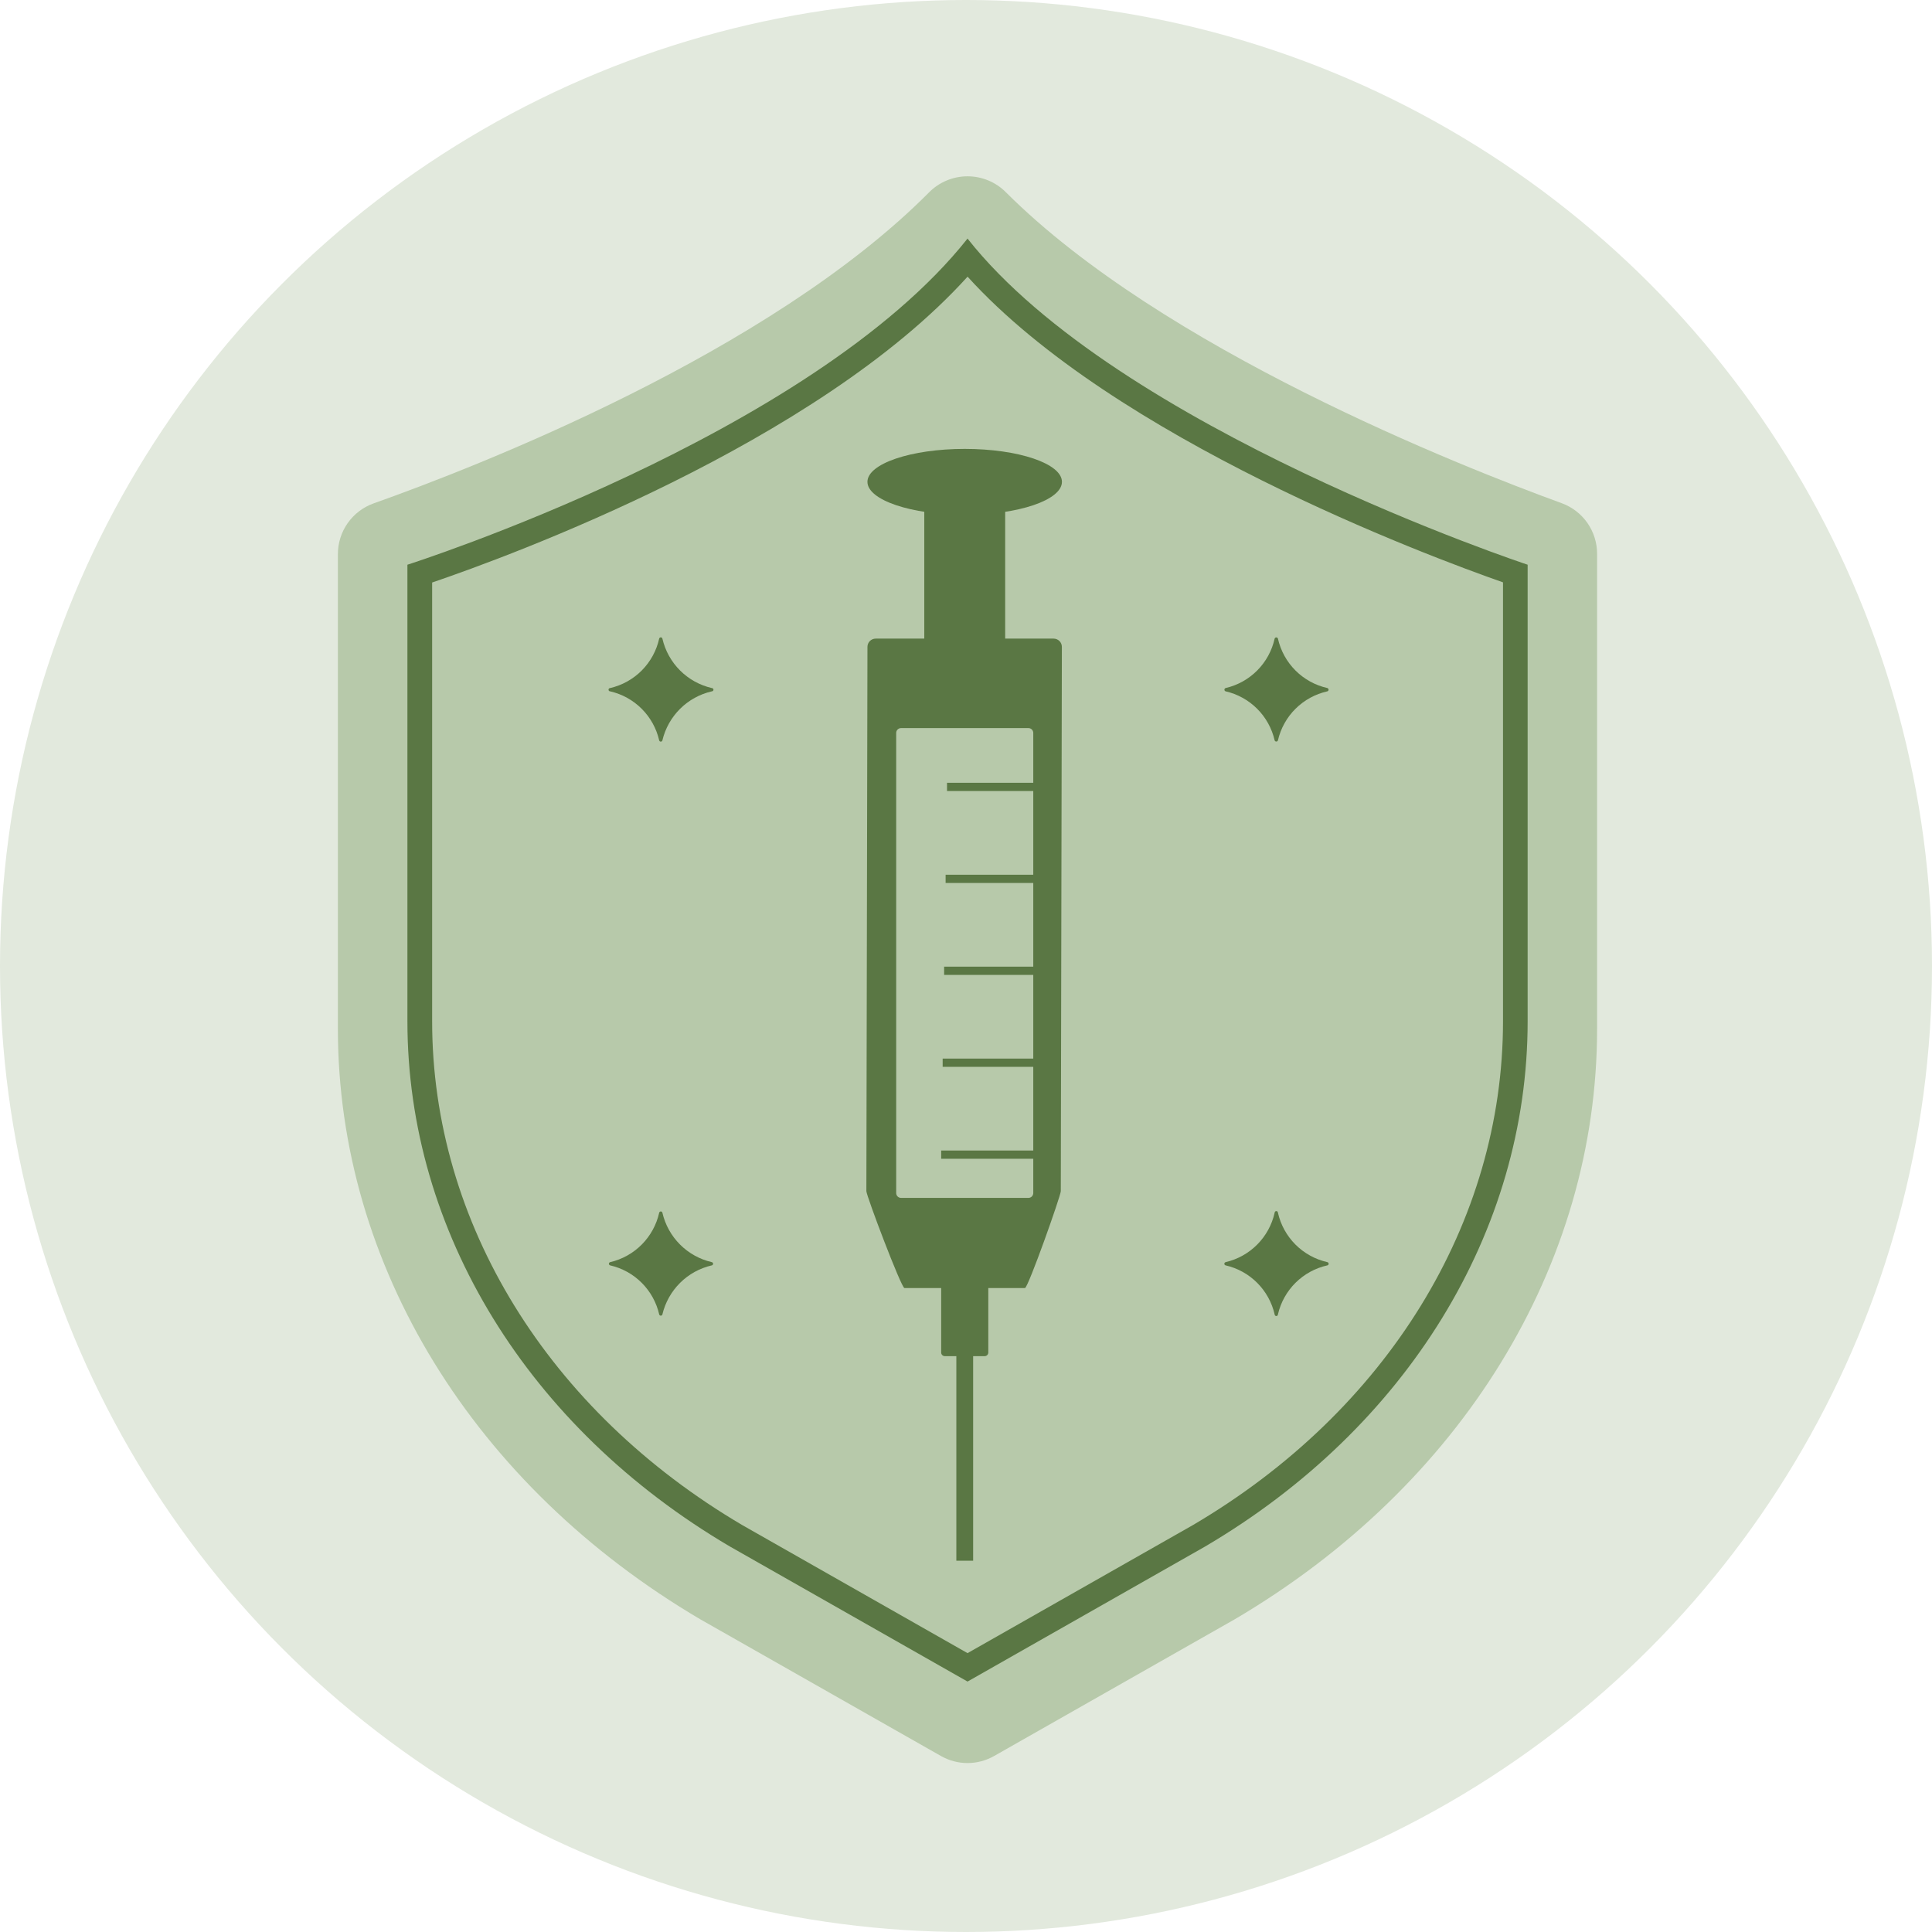 <svg width="132" height="132" viewBox="0 0 132 132" fill="none" xmlns="http://www.w3.org/2000/svg">
<circle cx="66" cy="66" r="66" fill="#E2E9DD"/>
<path d="M63.476 13.143C52.54 24.152 32.48 31.925 25.535 34.39C24.817 34.644 24.197 35.115 23.758 35.737C23.319 36.359 23.085 37.102 23.086 37.863V70.294C23.086 86.426 32.356 101.51 47.852 110.639L64.281 119.971C64.837 120.289 65.465 120.457 66.105 120.457C66.745 120.457 67.373 120.289 67.929 119.971L84.353 110.639C99.853 101.521 109.118 86.437 109.118 70.294V37.84C109.119 37.085 108.888 36.347 108.455 35.727C108.021 35.108 107.408 34.637 106.698 34.379C99.735 31.841 79.444 23.837 68.733 13.143C68.39 12.795 67.98 12.519 67.529 12.331C67.078 12.143 66.594 12.046 66.105 12.046C65.616 12.046 65.132 12.143 64.681 12.331C64.23 12.519 63.82 12.795 63.476 13.143Z" fill="#B7C9AA"/>
<path d="M66.105 18.9C76.157 29.988 97.421 37.942 102.69 39.788V69.776C102.69 83.527 94.765 96.399 81.51 104.194L66.105 112.947L50.727 104.206C37.456 96.399 29.525 83.527 29.525 69.776V39.799C34.782 38.009 55.765 30.337 66.11 18.9H66.105ZM66.11 16.294C55.416 29.803 27.836 38.583 27.836 38.583V69.776C27.836 84.123 36.082 97.553 49.872 105.663L66.105 114.889L82.337 105.663C96.127 97.553 104.373 84.123 104.373 69.776V38.583C104.373 38.583 76.36 29.319 66.099 16.294H66.11Z" fill="#5A7744"/>
<path d="M70.028 88.002H61.794C61.58 88.002 59.193 81.698 59.193 81.383L59.267 44.195C59.267 44.046 59.326 43.903 59.431 43.797C59.537 43.692 59.68 43.632 59.829 43.632H71.987C72.136 43.632 72.279 43.692 72.385 43.797C72.49 43.903 72.55 44.046 72.55 44.195L72.477 81.383C72.482 81.675 70.242 88.002 70.028 88.002Z" fill="#5A7744"/>
<path d="M68.677 32.921H63.15V44.223H68.677V32.921Z" fill="#5A7744"/>
<path d="M67.276 74.42H64.552C64.415 74.42 64.304 74.531 64.304 74.668V92.409C64.304 92.545 64.415 92.656 64.552 92.656H67.276C67.413 92.656 67.524 92.545 67.524 92.409V74.668C67.524 74.531 67.413 74.42 67.276 74.42Z" fill="#5A7744"/>
<path d="M66.488 91.013H65.34V106.632H66.488V91.013Z" fill="#5A7744"/>
<path d="M72.555 32.921C72.555 34.165 69.583 35.173 65.913 35.173C62.244 35.173 59.266 34.16 59.266 32.921C59.266 31.683 62.244 30.67 65.913 30.67C69.583 30.67 72.555 31.677 72.555 32.921Z" fill="#5A7744"/>
<path d="M70.264 49.745H61.563C61.379 49.745 61.23 49.893 61.23 50.077V81.512C61.23 81.695 61.379 81.844 61.563 81.844H70.264C70.448 81.844 70.596 81.695 70.596 81.512V50.077C70.596 49.893 70.448 49.745 70.264 49.745Z" fill="#B7C9AA"/>
<path d="M71.153 53.482H64.703V54.045H71.153V53.482Z" fill="#5A7744"/>
<path d="M71.058 59.764H64.607V60.327H71.058V59.764Z" fill="#5A7744"/>
<path d="M70.957 66.045H64.506V66.608H70.957V66.045Z" fill="#5A7744"/>
<path d="M70.856 72.326H64.405V72.889H70.856V72.326Z" fill="#5A7744"/>
<path d="M70.754 78.607H64.304V79.17H70.754V78.607Z" fill="#5A7744"/>
<path d="M87.087 50.583C86.9 49.767 86.487 49.019 85.894 48.427C85.302 47.835 84.555 47.421 83.738 47.234C83.715 47.227 83.694 47.212 83.679 47.191C83.664 47.171 83.656 47.147 83.656 47.122C83.656 47.097 83.664 47.072 83.679 47.052C83.694 47.032 83.715 47.017 83.738 47.009C84.558 46.82 85.308 46.402 85.901 45.804C86.493 45.207 86.905 44.454 87.087 43.632C87.095 43.608 87.11 43.587 87.13 43.572C87.15 43.558 87.175 43.55 87.2 43.55C87.225 43.55 87.249 43.558 87.27 43.572C87.29 43.587 87.305 43.608 87.312 43.632C87.497 44.457 87.913 45.213 88.511 45.811C89.109 46.409 89.864 46.824 90.69 47.009C90.713 47.017 90.734 47.032 90.749 47.052C90.764 47.072 90.772 47.097 90.772 47.122C90.772 47.147 90.764 47.171 90.749 47.191C90.734 47.212 90.713 47.227 90.69 47.234C89.868 47.417 89.115 47.828 88.517 48.421C87.919 49.013 87.502 49.763 87.312 50.583C87.305 50.607 87.29 50.628 87.27 50.643C87.249 50.657 87.225 50.665 87.2 50.665C87.175 50.665 87.15 50.657 87.13 50.643C87.11 50.628 87.095 50.607 87.087 50.583Z" fill="#5A7744"/>
<path d="M45.037 50.584C44.85 49.767 44.437 49.02 43.844 48.428C43.252 47.835 42.505 47.422 41.688 47.235C41.658 47.235 41.63 47.223 41.609 47.202C41.587 47.181 41.576 47.152 41.576 47.122C41.576 47.092 41.587 47.064 41.609 47.042C41.63 47.021 41.658 47.01 41.688 47.01C42.508 46.82 43.258 46.403 43.851 45.805C44.443 45.207 44.855 44.454 45.037 43.633C45.043 43.608 45.057 43.585 45.077 43.569C45.097 43.554 45.121 43.545 45.147 43.545C45.172 43.545 45.197 43.554 45.217 43.569C45.237 43.585 45.251 43.608 45.257 43.633C45.446 44.455 45.864 45.209 46.461 45.806C47.058 46.403 47.811 46.82 48.634 47.01C48.664 47.01 48.692 47.021 48.713 47.042C48.734 47.064 48.746 47.092 48.746 47.122C48.746 47.152 48.734 47.181 48.713 47.202C48.692 47.223 48.664 47.235 48.634 47.235C47.814 47.422 47.064 47.835 46.467 48.427C45.87 49.019 45.451 49.766 45.257 50.584C45.251 50.608 45.237 50.631 45.217 50.647C45.197 50.663 45.172 50.671 45.147 50.671C45.121 50.671 45.097 50.663 45.077 50.647C45.057 50.631 45.043 50.608 45.037 50.584Z" fill="#5A7744"/>
<path d="M87.087 89.803C86.9 88.986 86.487 88.239 85.894 87.647C85.302 87.054 84.555 86.641 83.738 86.454C83.714 86.448 83.691 86.434 83.675 86.414C83.659 86.394 83.651 86.37 83.651 86.344C83.651 86.319 83.659 86.294 83.675 86.274C83.691 86.254 83.714 86.24 83.738 86.234C84.558 86.044 85.307 85.626 85.9 85.028C86.492 84.431 86.904 83.678 87.087 82.857C87.087 82.827 87.099 82.799 87.12 82.778C87.141 82.757 87.17 82.745 87.2 82.745C87.23 82.745 87.258 82.757 87.28 82.778C87.301 82.799 87.312 82.827 87.312 82.857C87.498 83.682 87.914 84.437 88.512 85.035C89.11 85.632 89.865 86.048 90.69 86.234C90.715 86.24 90.737 86.254 90.753 86.274C90.769 86.294 90.777 86.319 90.777 86.344C90.777 86.37 90.769 86.394 90.753 86.414C90.737 86.434 90.715 86.448 90.69 86.454C89.868 86.636 89.115 87.048 88.517 87.64C87.919 88.233 87.502 88.983 87.312 89.803C87.312 89.833 87.301 89.861 87.28 89.882C87.258 89.903 87.23 89.915 87.2 89.915C87.17 89.915 87.141 89.903 87.12 89.882C87.099 89.861 87.087 89.833 87.087 89.803Z" fill="#5A7744"/>
<path d="M45.038 89.803C44.85 88.986 44.437 88.239 43.845 87.647C43.252 87.054 42.505 86.641 41.689 86.454C41.664 86.448 41.642 86.434 41.626 86.414C41.61 86.394 41.601 86.369 41.601 86.344C41.601 86.318 41.61 86.294 41.626 86.274C41.642 86.254 41.664 86.24 41.689 86.234C42.508 86.044 43.257 85.626 43.85 85.028C44.442 84.431 44.854 83.678 45.038 82.857C45.043 82.832 45.057 82.81 45.077 82.794C45.097 82.778 45.122 82.769 45.147 82.769C45.173 82.769 45.198 82.778 45.218 82.794C45.237 82.81 45.251 82.832 45.257 82.857C45.447 83.68 45.864 84.433 46.461 85.03C47.058 85.627 47.811 86.045 48.634 86.234C48.659 86.24 48.681 86.254 48.697 86.274C48.713 86.294 48.722 86.318 48.722 86.344C48.722 86.369 48.713 86.394 48.697 86.414C48.681 86.434 48.659 86.448 48.634 86.454C47.815 86.641 47.064 87.054 46.467 87.646C45.871 88.238 45.451 88.985 45.257 89.803C45.251 89.828 45.237 89.85 45.218 89.866C45.198 89.882 45.173 89.89 45.147 89.89C45.122 89.89 45.097 89.882 45.077 89.866C45.057 89.85 45.043 89.828 45.038 89.803Z" fill="#5A7744"/>
</svg>
